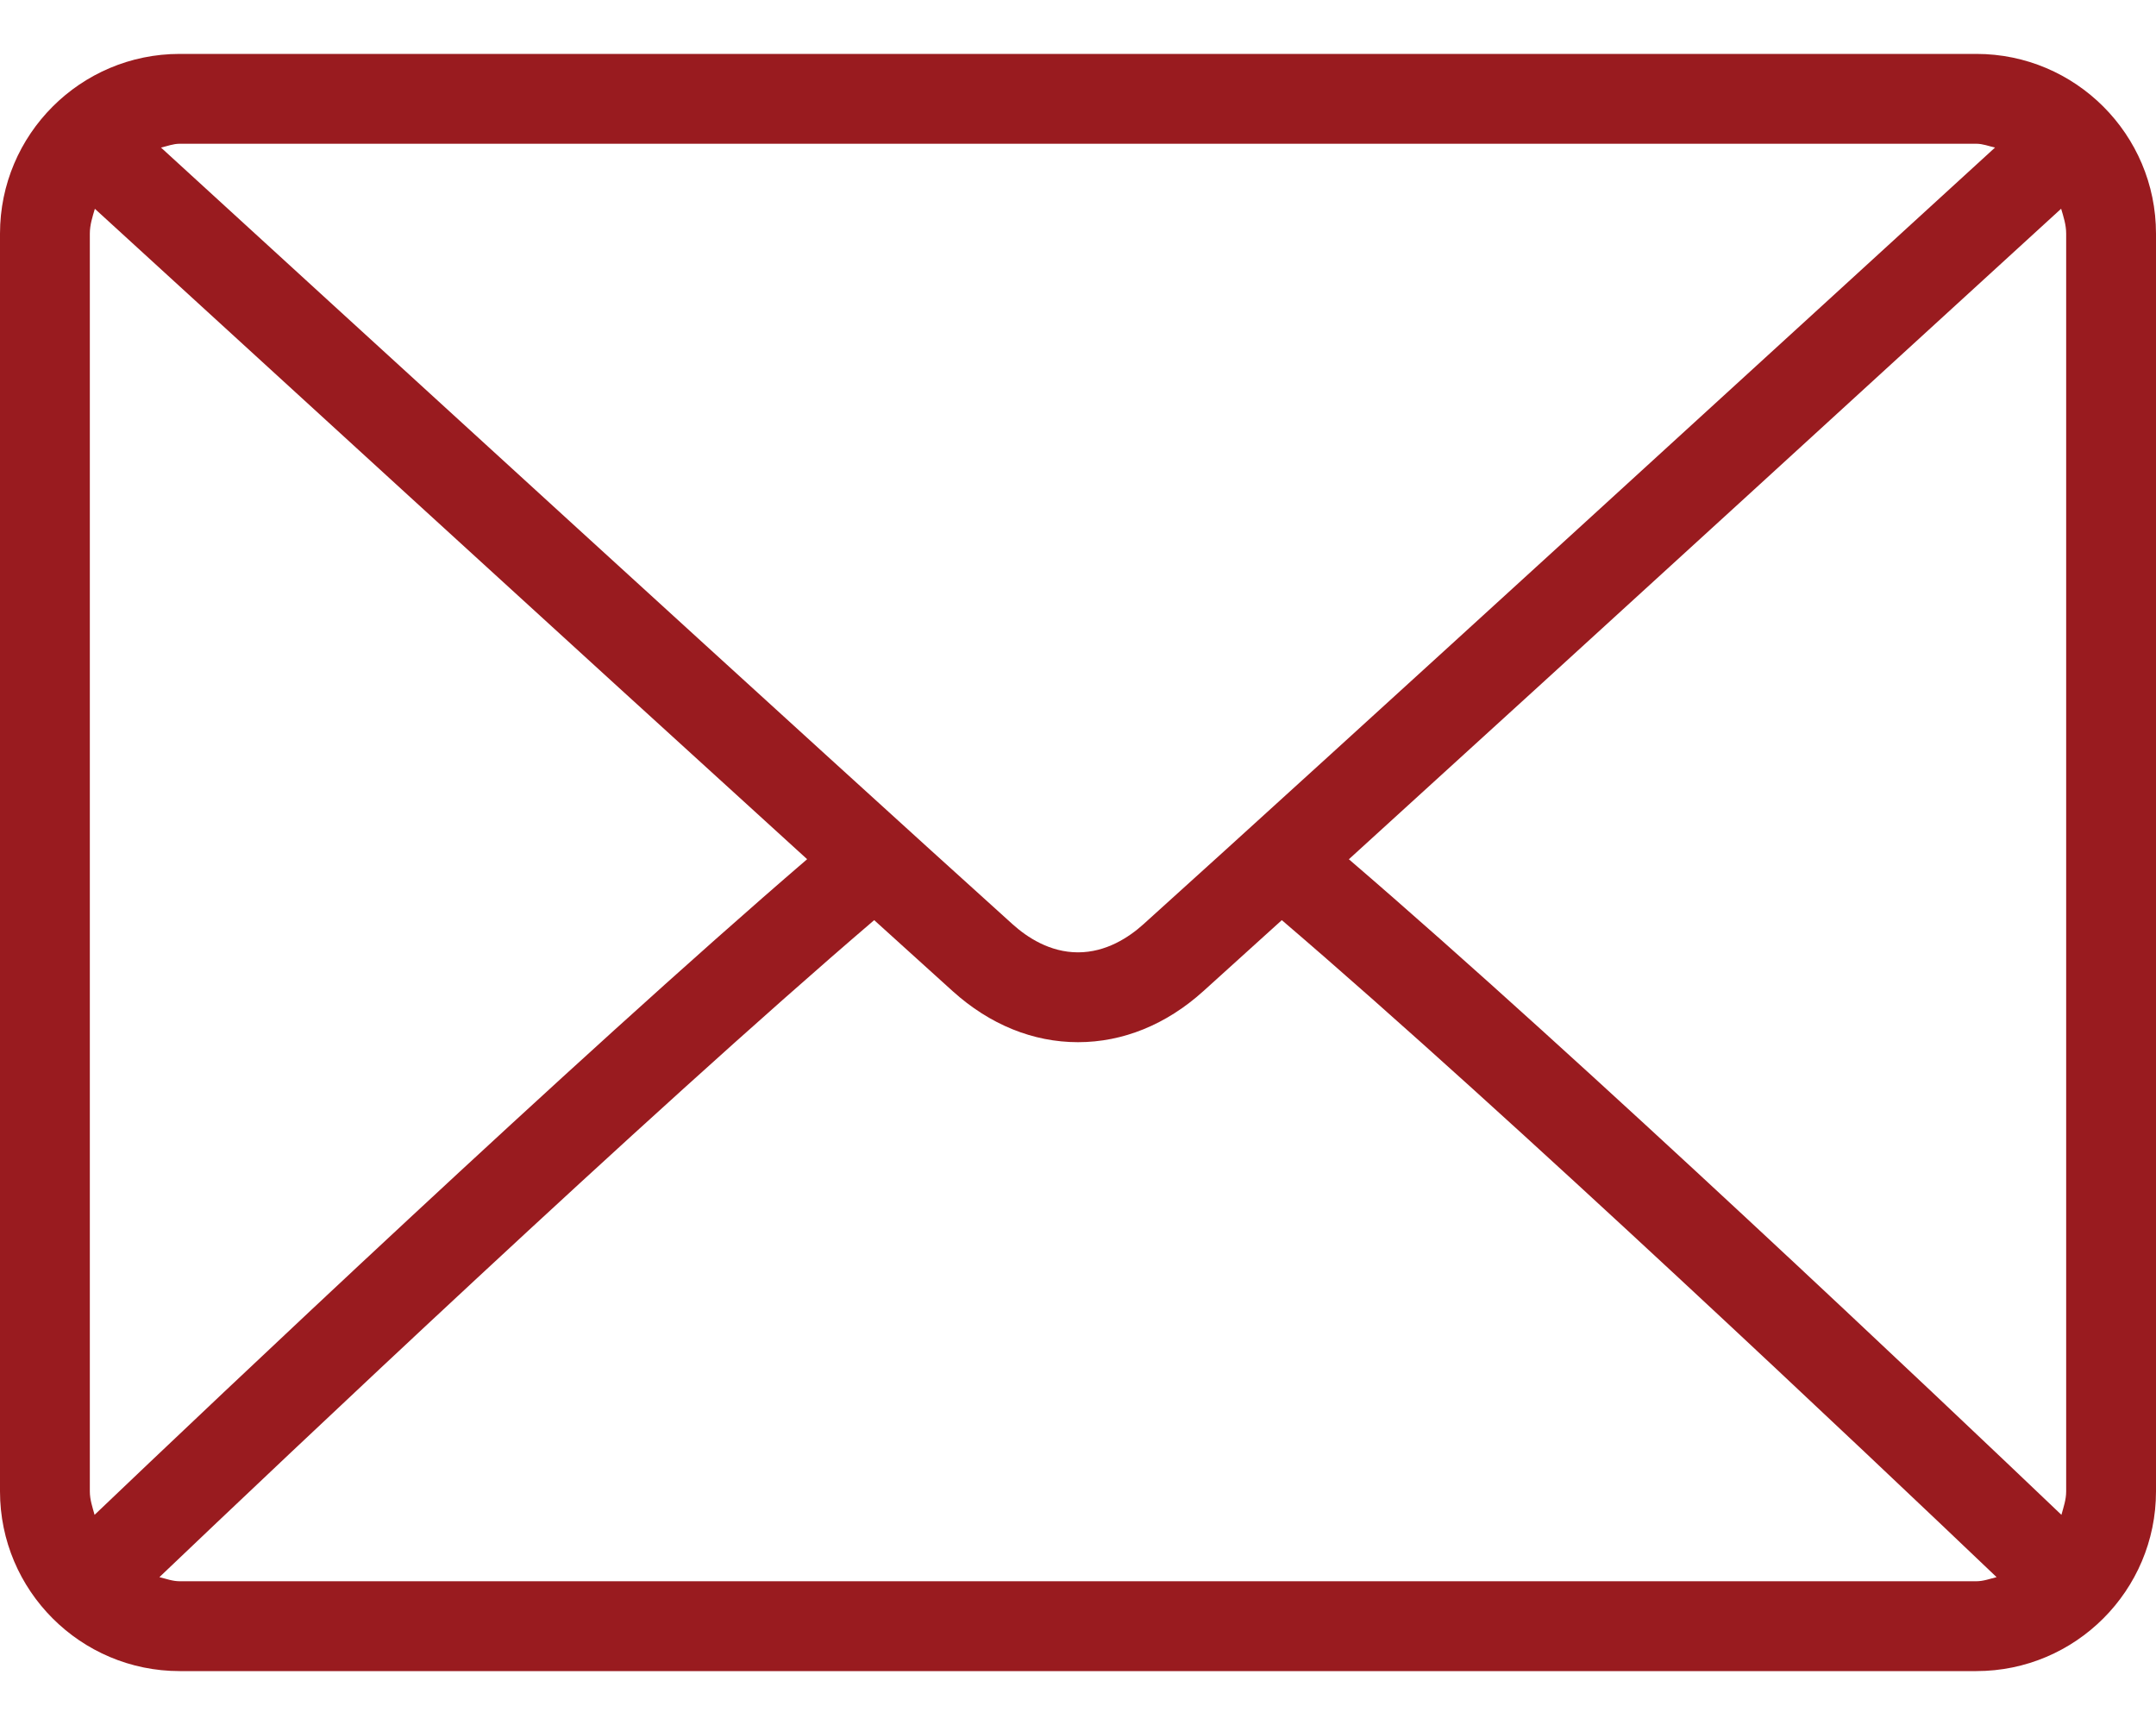 <svg width="30" height="24" viewBox="0 0 30 24" fill="none" xmlns="http://www.w3.org/2000/svg">
<path d="M27.5 0.75H2.5C1.121 0.75 0 1.871 0 3.25V20.75C0 22.129 1.121 23.25 2.5 23.25H27.5C28.879 23.25 30 22.129 30 20.75V3.25C30 1.871 28.879 0.75 27.5 0.75ZM2.5 2H27.5C27.592 2 27.673 2.034 27.76 2.053C25.595 4.033 18.419 10.599 15.907 12.862C15.71 13.039 15.394 13.25 15 13.25C14.606 13.25 14.29 13.039 14.092 12.861C11.581 10.599 4.404 4.033 2.24 2.053C2.327 2.034 2.408 2 2.5 2ZM1.25 20.75V3.25C1.25 3.128 1.287 3.016 1.32 2.905C2.977 4.421 7.984 9.002 11.231 11.954C7.995 14.735 2.986 19.483 1.316 21.076C1.287 20.97 1.25 20.866 1.25 20.75ZM27.5 22H2.5C2.4 22 2.311 21.965 2.218 21.943C3.944 20.298 8.984 15.522 12.164 12.802C12.579 13.178 12.957 13.521 13.256 13.79C13.771 14.255 14.374 14.5 15 14.5C15.626 14.5 16.229 14.255 16.744 13.79C17.042 13.521 17.421 13.178 17.836 12.802C21.016 15.522 26.056 20.297 27.782 21.943C27.689 21.965 27.6 22 27.5 22ZM28.75 20.75C28.75 20.866 28.713 20.97 28.684 21.076C27.014 19.483 22.005 14.734 18.769 11.955C22.016 9.002 27.023 4.421 28.68 2.904C28.713 3.016 28.75 3.127 28.75 3.25V20.75Z" fill="#991B1F"/>
</svg>
